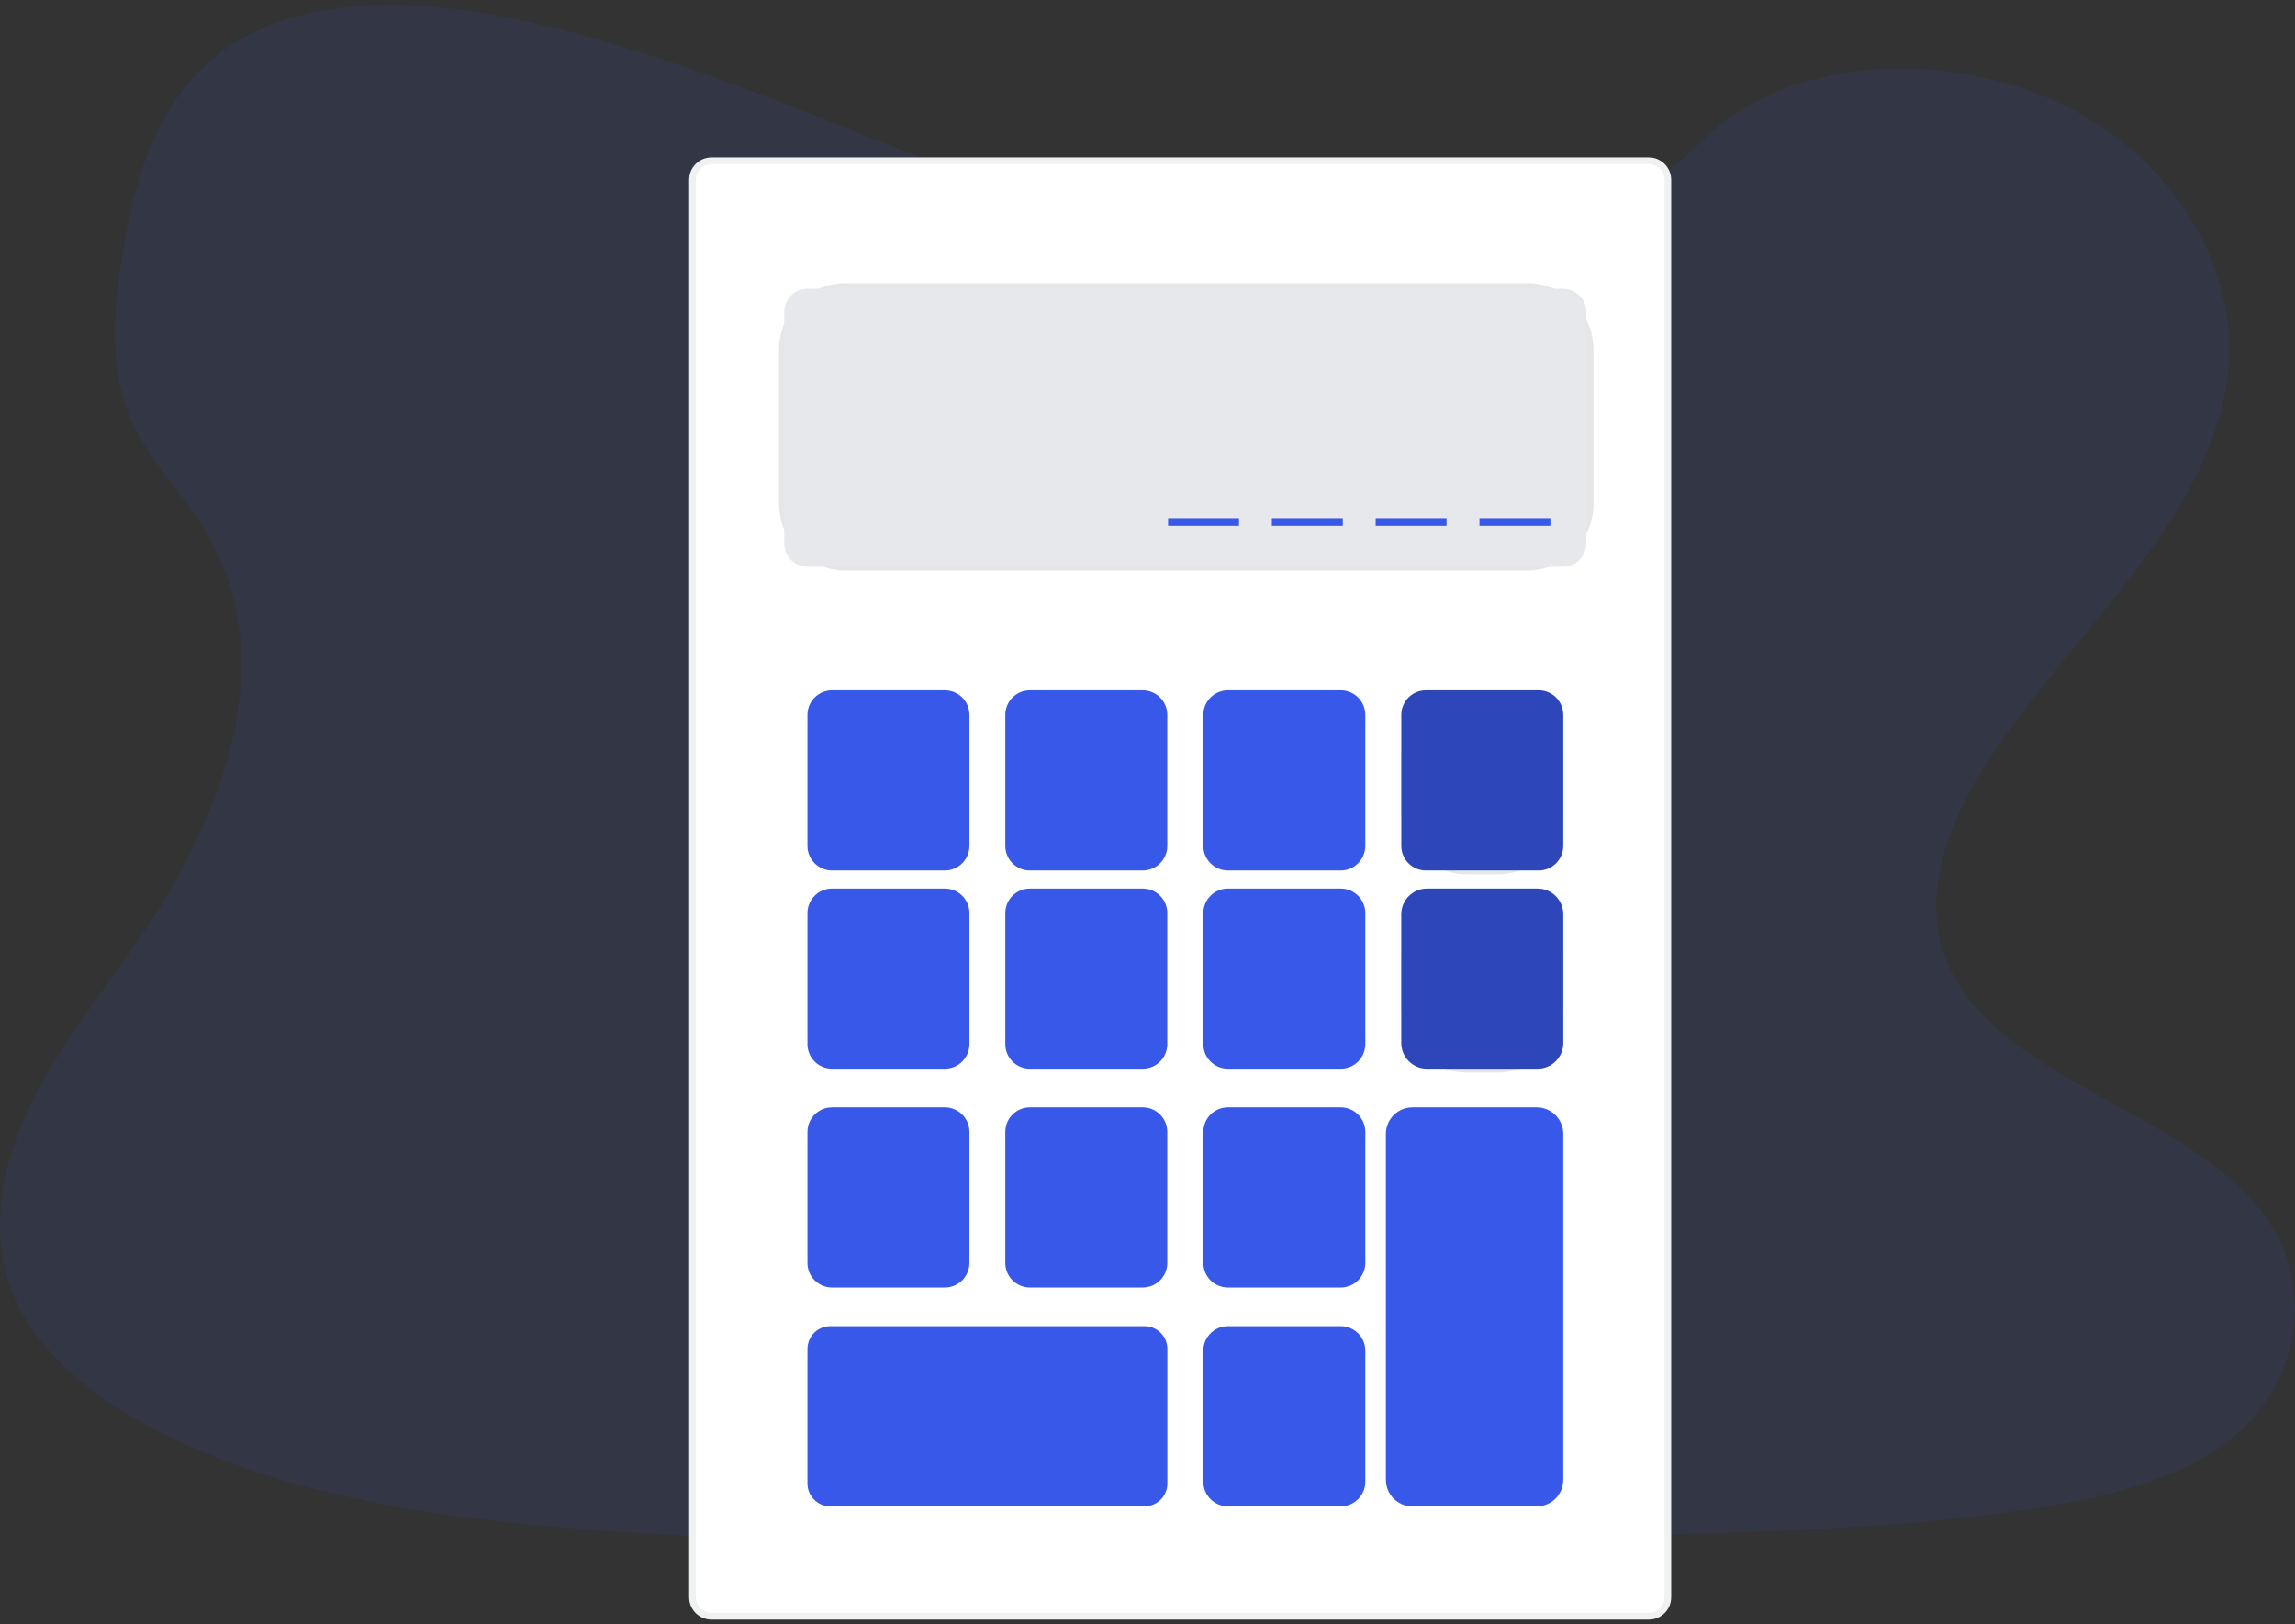 <svg width="342" height="242" viewBox="0 0 342 242" fill="none" xmlns="http://www.w3.org/2000/svg">
<rect x="0" y="0" width="342" height="242" fill="#333333" stroke="none"/>
<path opacity="0.1" d="M198.7 38.598C176.775 37.833 155.893 30.732 135.95 22.961C116.007 15.191 96.26 6.584 74.86 2.464C61.096 -0.184 45.357 -0.558 34.265 6.845C23.594 13.984 20.145 26.272 18.289 37.687C16.897 46.273 16.077 55.312 19.898 63.351C22.551 68.933 27.263 73.624 30.522 78.967C41.857 97.568 33.845 120.52 21.565 138.669C15.806 147.19 9.119 155.325 4.67 164.387C0.222 173.45 -1.834 183.848 2.055 193.101C5.914 202.279 15.105 209.159 25.061 214.003C45.279 223.861 69.101 226.658 92.344 228.253C143.776 231.784 195.485 230.255 247.053 228.725C266.139 228.157 285.306 227.583 304.084 224.622C314.508 222.98 325.274 220.37 332.842 214.084C342.45 206.086 344.831 192.543 338.395 182.512C327.595 165.689 297.743 161.512 290.185 143.458C286.028 133.519 290.296 122.451 296.333 113.232C309.288 93.462 331 76.115 332.145 53.517C332.93 37.996 322.493 22.451 306.354 15.106C289.436 7.41 265.98 8.378 253.506 21.119C240.64 34.223 218.051 39.278 198.7 38.598Z" fill="#3858E9"/>
<path d="M106.024 23.961H245.715C247.275 23.961 248.54 25.227 248.54 26.79V238.02C248.54 239.583 247.275 240.849 245.715 240.849H106.024C104.465 240.849 103.199 239.583 103.199 238.02V26.79C103.199 25.227 104.465 23.961 106.024 23.961Z" fill="white" stroke="#F0F1F1"/>
<path opacity="0.1" d="M227.548 42.19H126.004C120.531 42.19 116.094 46.632 116.094 52.113V75.101C116.094 80.582 120.531 85.025 126.004 85.025H227.548C233.021 85.025 237.458 80.582 237.458 75.101V52.113C237.458 46.632 233.021 42.19 227.548 42.19Z" fill="black"/>
<path d="M232.932 43.025H120.328C118.416 43.025 116.867 44.577 116.867 46.49V80.989C116.867 82.903 118.416 84.454 120.328 84.454H232.932C234.843 84.454 236.393 82.903 236.393 80.989V46.49C236.393 44.577 234.843 43.025 232.932 43.025Z" fill="#E6E8EC"/>
<path d="M140.803 102.866H123.989C121.967 102.866 120.328 104.507 120.328 106.532V126.052C120.328 128.076 121.967 129.718 123.989 129.718H140.803C142.824 129.718 144.463 128.076 144.463 126.052V106.532C144.463 104.507 142.824 102.866 140.803 102.866Z" fill="#3858E9"/>
<path d="M170.287 102.866H153.473C151.451 102.866 149.812 104.507 149.812 106.532V126.052C149.812 128.076 151.451 129.718 153.473 129.718H170.287C172.309 129.718 173.948 128.076 173.948 126.052V106.532C173.948 104.507 172.309 102.866 170.287 102.866Z" fill="#3858E9"/>
<path d="M199.795 102.866H182.981C180.959 102.866 179.32 104.507 179.32 106.532V126.052C179.32 128.076 180.959 129.718 182.981 129.718H199.795C201.817 129.718 203.455 128.076 203.455 126.052V106.532C203.455 104.507 201.817 102.866 199.795 102.866Z" fill="#3858E9"/>
<path opacity="0.1" d="M223.171 103.438H218.605C213.201 103.438 208.82 107.824 208.82 113.235V120.491C208.82 125.902 213.201 130.289 218.605 130.289H223.171C228.575 130.289 232.955 125.902 232.955 120.491V113.235C232.955 107.824 228.575 103.438 223.171 103.438Z" fill="black"/>
<path d="M229.295 102.866H212.481C210.459 102.866 208.82 104.507 208.82 106.532V126.052C208.82 128.076 210.459 129.718 212.481 129.718H229.295C231.317 129.718 232.955 128.076 232.955 126.052V106.532C232.955 104.507 231.317 102.866 229.295 102.866Z" fill="#2D46BA"/>
<path d="M140.803 132.405H123.989C121.967 132.405 120.328 134.046 120.328 136.071V155.591C120.328 157.615 121.967 159.257 123.989 159.257H140.803C142.824 159.257 144.463 157.615 144.463 155.591V136.071C144.463 134.046 142.824 132.405 140.803 132.405Z" fill="#3858E9"/>
<path d="M170.287 132.405H153.473C151.451 132.405 149.812 134.046 149.812 136.071V155.591C149.812 157.615 151.451 159.257 153.473 159.257H170.287C172.309 159.257 173.948 157.615 173.948 155.591V136.071C173.948 134.046 172.309 132.405 170.287 132.405Z" fill="#3858E9"/>
<path d="M199.795 132.405H182.981C180.959 132.405 179.32 134.046 179.32 136.071V155.591C179.32 157.615 180.959 159.257 182.981 159.257H199.795C201.817 159.257 203.455 157.615 203.455 155.591V136.071C203.455 134.046 201.817 132.405 199.795 132.405Z" fill="#3858E9"/>
<path d="M140.803 165.012H123.989C121.967 165.012 120.328 166.653 120.328 168.677V188.197C120.328 190.222 121.967 191.863 123.989 191.863H140.803C142.824 191.863 144.463 190.222 144.463 188.197V168.677C144.463 166.653 142.824 165.012 140.803 165.012Z" fill="#3858E9"/>
<path d="M170.287 165.012H153.473C151.451 165.012 149.812 166.653 149.812 168.677V188.197C149.812 190.222 151.451 191.863 153.473 191.863H170.287C172.309 191.863 173.948 190.222 173.948 188.197V168.677C173.948 166.653 172.309 165.012 170.287 165.012Z" fill="#3858E9"/>
<path d="M199.795 165.012H182.981C180.959 165.012 179.32 166.653 179.32 168.677V188.197C179.32 190.222 180.959 191.863 182.981 191.863H199.795C201.817 191.863 203.455 190.222 203.455 188.197V168.677C203.455 166.653 201.817 165.012 199.795 165.012Z" fill="#3858E9"/>
<path d="M199.795 197.617H182.981C180.959 197.617 179.32 199.258 179.32 201.283V220.803C179.32 222.827 180.959 224.468 182.981 224.468H199.795C201.817 224.468 203.455 222.827 203.455 220.803V201.283C203.455 199.258 201.817 197.617 199.795 197.617Z" fill="#3858E9"/>
<path opacity="0.1" d="M223.171 132.976H218.605C213.201 132.976 208.82 137.362 208.82 142.773V150.029C208.82 155.44 213.201 159.827 218.605 159.827H223.171C228.575 159.827 232.955 155.44 232.955 150.029V142.773C232.955 137.362 228.575 132.976 223.171 132.976Z" fill="black"/>
<path d="M229.122 132.405H212.654C210.537 132.405 208.82 134.124 208.82 136.244V155.418C208.82 157.538 210.537 159.257 212.654 159.257H229.122C231.239 159.257 232.955 157.538 232.955 155.418V136.244C232.955 134.124 231.239 132.405 229.122 132.405Z" fill="#3858E9"/>
<path opacity="0.2" d="M229.122 132.405H212.654C210.537 132.405 208.82 134.124 208.82 136.244V155.418C208.82 157.538 210.537 159.257 212.654 159.257H229.122C231.239 159.257 232.955 157.538 232.955 155.418V136.244C232.955 134.124 231.239 132.405 229.122 132.405Z" fill="black"/>
<path d="M170.556 197.617H123.734C121.853 197.617 120.328 199.144 120.328 201.028V221.058C120.328 222.941 121.853 224.468 123.734 224.468H170.556C172.437 224.468 173.962 222.941 173.962 221.058V201.028C173.962 199.144 172.437 197.617 170.556 197.617Z" fill="#3858E9"/>
<path d="M229 165.012H210.479C208.294 165.012 206.523 166.785 206.523 168.973V220.511C206.523 222.699 208.294 224.473 210.479 224.473H229C231.184 224.473 232.955 222.699 232.955 220.511V168.973C232.955 166.785 231.184 165.012 229 165.012Z" fill="#3858E9"/>
<path d="M231.033 77.218H220.469V78.363H231.033V77.218Z" fill="#3858E9"/>
<path d="M215.565 77.218H205V78.363H215.565V77.218Z" fill="#3858E9"/>
<path d="M200.1 77.218H189.535V78.363H200.1V77.218Z" fill="#3858E9"/>
<path d="M184.635 77.218H174.07V78.363H184.635V77.218Z" fill="#3858E9"/>
</svg>
